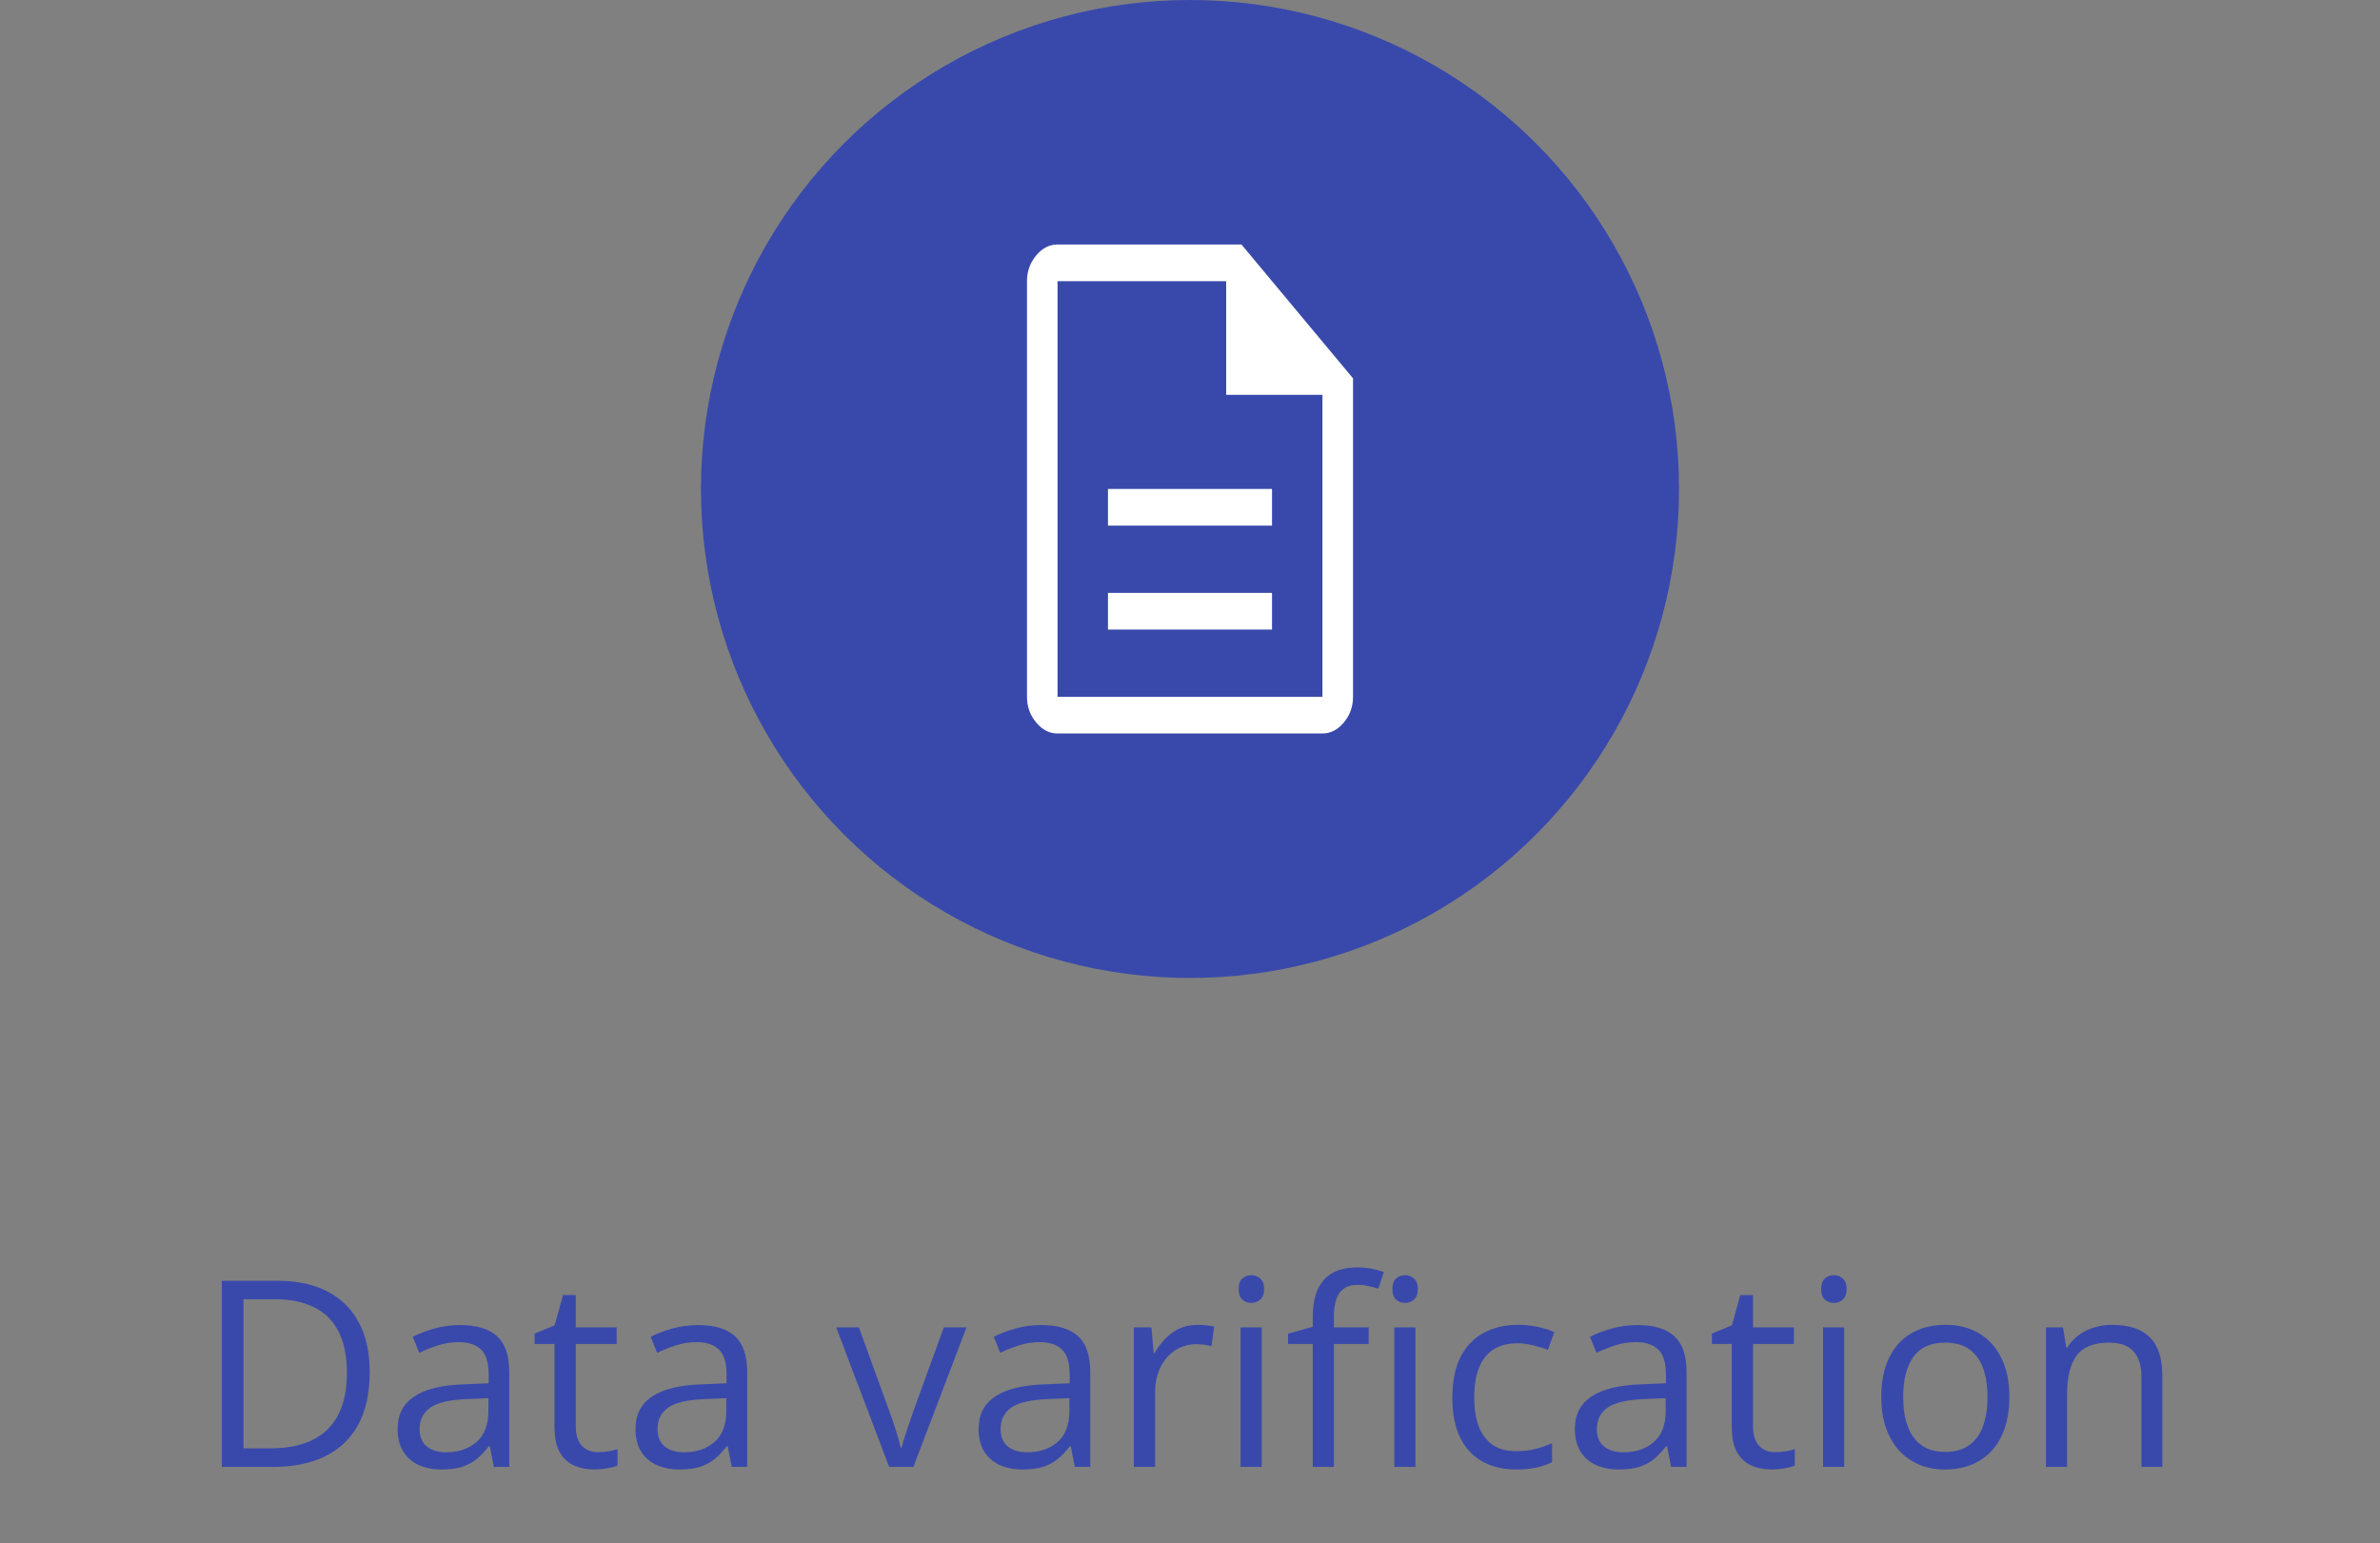 <svg width="219" height="142" viewBox="0 0 219 142" fill="none" xmlns="http://www.w3.org/2000/svg">
<rect x="0" y="0" width="219" height="142" fill="#808080" stroke="none"/>
<circle cx="109.5" cy="45" r="45" fill="#3949AB"/>
<path d="M101.953 57.938H117.047V54.562H101.953V57.938ZM101.953 48.375H117.047V45H101.953V48.375ZM97.312 67.5C96.562 67.5 95.906 67.162 95.344 66.487C94.781 65.812 94.5 65.025 94.5 64.125V25.875C94.5 24.975 94.781 24.188 95.344 23.512C95.906 22.837 96.562 22.5 97.312 22.5H114.234L124.5 34.819V64.125C124.5 65.025 124.219 65.812 123.656 66.487C123.094 67.162 122.438 67.5 121.688 67.5H97.312ZM112.828 36.337V25.875H97.312V64.125H121.688V36.337H112.828Z" fill="white"/>
<path d="M34.02 126.27C34.02 128.199 33.668 129.812 32.965 131.109C32.262 132.398 31.242 133.371 29.906 134.027C28.578 134.676 26.965 135 25.066 135H20.414V117.867H25.582C27.324 117.867 28.824 118.188 30.082 118.828C31.34 119.461 32.309 120.402 32.988 121.652C33.676 122.895 34.02 124.434 34.02 126.27ZM31.922 126.34C31.922 124.801 31.664 123.531 31.148 122.531C30.641 121.531 29.891 120.789 28.898 120.305C27.914 119.812 26.707 119.566 25.277 119.566H22.406V133.289H24.832C27.191 133.289 28.961 132.707 30.141 131.543C31.328 130.379 31.922 128.645 31.922 126.34ZM42.34 121.945C43.871 121.945 45.008 122.289 45.75 122.977C46.492 123.664 46.863 124.762 46.863 126.27V135H45.445L45.07 133.102H44.977C44.617 133.57 44.242 133.965 43.852 134.285C43.461 134.598 43.008 134.836 42.492 135C41.984 135.156 41.359 135.234 40.617 135.234C39.836 135.234 39.141 135.098 38.531 134.824C37.93 134.551 37.453 134.137 37.102 133.582C36.758 133.027 36.586 132.324 36.586 131.473C36.586 130.191 37.094 129.207 38.109 128.52C39.125 127.832 40.672 127.457 42.75 127.395L44.965 127.301V126.516C44.965 125.406 44.727 124.629 44.25 124.184C43.773 123.738 43.102 123.516 42.234 123.516C41.562 123.516 40.922 123.613 40.312 123.809C39.703 124.004 39.125 124.234 38.578 124.5L37.98 123.023C38.559 122.727 39.223 122.473 39.973 122.262C40.723 122.051 41.512 121.945 42.34 121.945ZM44.941 128.672L42.984 128.754C41.383 128.816 40.254 129.078 39.598 129.539C38.941 130 38.613 130.652 38.613 131.496C38.613 132.23 38.836 132.773 39.281 133.125C39.727 133.477 40.316 133.652 41.051 133.652C42.191 133.652 43.125 133.336 43.852 132.703C44.578 132.07 44.941 131.121 44.941 129.855V128.672ZM55.02 133.641C55.34 133.641 55.668 133.613 56.004 133.559C56.34 133.504 56.613 133.438 56.824 133.359V134.871C56.598 134.973 56.281 135.059 55.875 135.129C55.477 135.199 55.086 135.234 54.703 135.234C54.023 135.234 53.406 135.117 52.852 134.883C52.297 134.641 51.852 134.234 51.516 133.664C51.188 133.094 51.023 132.305 51.023 131.297V123.68H49.195V122.73L51.035 121.969L51.809 119.18H52.98V122.156H56.742V123.68H52.98V131.238C52.98 132.043 53.164 132.645 53.531 133.043C53.906 133.441 54.402 133.641 55.02 133.641ZM64.231 121.945C65.762 121.945 66.898 122.289 67.641 122.977C68.383 123.664 68.754 124.762 68.754 126.27V135H67.336L66.961 133.102H66.867C66.508 133.57 66.133 133.965 65.742 134.285C65.352 134.598 64.898 134.836 64.383 135C63.875 135.156 63.25 135.234 62.508 135.234C61.727 135.234 61.031 135.098 60.422 134.824C59.82 134.551 59.344 134.137 58.992 133.582C58.648 133.027 58.477 132.324 58.477 131.473C58.477 130.191 58.984 129.207 60 128.52C61.016 127.832 62.562 127.457 64.641 127.395L66.856 127.301V126.516C66.856 125.406 66.617 124.629 66.141 124.184C65.664 123.738 64.992 123.516 64.125 123.516C63.453 123.516 62.812 123.613 62.203 123.809C61.594 124.004 61.016 124.234 60.469 124.5L59.871 123.023C60.449 122.727 61.113 122.473 61.863 122.262C62.613 122.051 63.402 121.945 64.231 121.945ZM66.832 128.672L64.875 128.754C63.273 128.816 62.145 129.078 61.488 129.539C60.832 130 60.504 130.652 60.504 131.496C60.504 132.23 60.727 132.773 61.172 133.125C61.617 133.477 62.207 133.652 62.941 133.652C64.082 133.652 65.016 133.336 65.742 132.703C66.469 132.07 66.832 131.121 66.832 129.855V128.672ZM81.82 135L76.945 122.156H79.031L81.856 129.926C82.051 130.457 82.25 131.043 82.453 131.684C82.656 132.324 82.797 132.84 82.875 133.23H82.957C83.051 132.84 83.207 132.324 83.426 131.684C83.644 131.035 83.844 130.449 84.023 129.926L86.848 122.156H88.934L84.047 135H81.82ZM95.801 121.945C97.332 121.945 98.469 122.289 99.211 122.977C99.953 123.664 100.324 124.762 100.324 126.27V135H98.906L98.531 133.102H98.438C98.078 133.57 97.703 133.965 97.312 134.285C96.922 134.598 96.469 134.836 95.953 135C95.445 135.156 94.82 135.234 94.078 135.234C93.297 135.234 92.602 135.098 91.992 134.824C91.391 134.551 90.914 134.137 90.562 133.582C90.219 133.027 90.047 132.324 90.047 131.473C90.047 130.191 90.555 129.207 91.57 128.52C92.586 127.832 94.133 127.457 96.211 127.395L98.426 127.301V126.516C98.426 125.406 98.188 124.629 97.711 124.184C97.234 123.738 96.562 123.516 95.695 123.516C95.023 123.516 94.383 123.613 93.773 123.809C93.164 124.004 92.586 124.234 92.039 124.5L91.441 123.023C92.019 122.727 92.684 122.473 93.434 122.262C94.184 122.051 94.973 121.945 95.801 121.945ZM98.402 128.672L96.445 128.754C94.844 128.816 93.715 129.078 93.059 129.539C92.402 130 92.074 130.652 92.074 131.496C92.074 132.23 92.297 132.773 92.742 133.125C93.188 133.477 93.777 133.652 94.512 133.652C95.652 133.652 96.586 133.336 97.312 132.703C98.039 132.07 98.402 131.121 98.402 129.855V128.672ZM110.168 121.922C110.426 121.922 110.695 121.938 110.977 121.969C111.258 121.992 111.508 122.027 111.727 122.074L111.48 123.879C111.27 123.824 111.035 123.781 110.777 123.75C110.52 123.719 110.277 123.703 110.051 123.703C109.535 123.703 109.047 123.809 108.586 124.02C108.133 124.223 107.734 124.52 107.391 124.91C107.047 125.293 106.777 125.758 106.582 126.305C106.387 126.844 106.289 127.445 106.289 128.109V135H104.332V122.156H105.949L106.16 124.523H106.242C106.508 124.047 106.828 123.613 107.203 123.223C107.578 122.824 108.012 122.508 108.504 122.273C109.004 122.039 109.559 121.922 110.168 121.922ZM116.098 122.156V135H114.152V122.156H116.098ZM115.148 117.352C115.469 117.352 115.742 117.457 115.969 117.668C116.203 117.871 116.32 118.191 116.32 118.629C116.32 119.059 116.203 119.379 115.969 119.59C115.742 119.801 115.469 119.906 115.148 119.906C114.812 119.906 114.531 119.801 114.305 119.59C114.086 119.379 113.977 119.059 113.977 118.629C113.977 118.191 114.086 117.871 114.305 117.668C114.531 117.457 114.812 117.352 115.148 117.352ZM125.941 123.68H122.742V135H120.797V123.68H118.523V122.742L120.797 122.098V121.242C120.797 120.164 120.957 119.289 121.277 118.617C121.598 117.938 122.062 117.438 122.672 117.117C123.281 116.797 124.023 116.637 124.898 116.637C125.391 116.637 125.84 116.68 126.246 116.766C126.66 116.852 127.023 116.949 127.336 117.059L126.832 118.594C126.566 118.508 126.266 118.43 125.93 118.359C125.602 118.281 125.266 118.242 124.922 118.242C124.18 118.242 123.629 118.484 123.27 118.969C122.918 119.445 122.742 120.195 122.742 121.219V122.156H125.941V123.68ZM130.242 122.156V135H128.297V122.156H130.242ZM129.293 117.352C129.613 117.352 129.887 117.457 130.113 117.668C130.348 117.871 130.465 118.191 130.465 118.629C130.465 119.059 130.348 119.379 130.113 119.59C129.887 119.801 129.613 119.906 129.293 119.906C128.957 119.906 128.676 119.801 128.449 119.59C128.23 119.379 128.121 119.059 128.121 118.629C128.121 118.191 128.23 117.871 128.449 117.668C128.676 117.457 128.957 117.352 129.293 117.352ZM139.5 135.234C138.344 135.234 137.324 134.996 136.441 134.52C135.559 134.043 134.871 133.316 134.379 132.34C133.887 131.363 133.641 130.133 133.641 128.648C133.641 127.094 133.898 125.824 134.414 124.84C134.938 123.848 135.656 123.113 136.57 122.637C137.484 122.16 138.523 121.922 139.688 121.922C140.328 121.922 140.945 121.988 141.539 122.121C142.141 122.246 142.633 122.406 143.016 122.602L142.43 124.23C142.039 124.074 141.586 123.934 141.07 123.809C140.562 123.684 140.086 123.621 139.641 123.621C138.75 123.621 138.008 123.812 137.414 124.195C136.828 124.578 136.387 125.141 136.09 125.883C135.801 126.625 135.656 127.539 135.656 128.625C135.656 129.664 135.797 130.551 136.078 131.285C136.367 132.02 136.793 132.582 137.355 132.973C137.926 133.355 138.637 133.547 139.488 133.547C140.168 133.547 140.781 133.477 141.328 133.336C141.875 133.188 142.371 133.016 142.816 132.82V134.555C142.387 134.773 141.906 134.941 141.375 135.059C140.852 135.176 140.227 135.234 139.5 135.234ZM150.668 121.945C152.199 121.945 153.336 122.289 154.078 122.977C154.82 123.664 155.191 124.762 155.191 126.27V135H153.773L153.398 133.102H153.305C152.945 133.57 152.57 133.965 152.18 134.285C151.789 134.598 151.336 134.836 150.82 135C150.312 135.156 149.688 135.234 148.945 135.234C148.164 135.234 147.469 135.098 146.859 134.824C146.258 134.551 145.781 134.137 145.43 133.582C145.086 133.027 144.914 132.324 144.914 131.473C144.914 130.191 145.422 129.207 146.438 128.52C147.453 127.832 149 127.457 151.078 127.395L153.293 127.301V126.516C153.293 125.406 153.055 124.629 152.578 124.184C152.102 123.738 151.43 123.516 150.562 123.516C149.891 123.516 149.25 123.613 148.641 123.809C148.031 124.004 147.453 124.234 146.906 124.5L146.309 123.023C146.887 122.727 147.551 122.473 148.301 122.262C149.051 122.051 149.84 121.945 150.668 121.945ZM153.27 128.672L151.312 128.754C149.711 128.816 148.582 129.078 147.926 129.539C147.27 130 146.941 130.652 146.941 131.496C146.941 132.23 147.164 132.773 147.609 133.125C148.055 133.477 148.645 133.652 149.379 133.652C150.52 133.652 151.453 133.336 152.18 132.703C152.906 132.07 153.27 131.121 153.27 129.855V128.672ZM163.348 133.641C163.668 133.641 163.996 133.613 164.332 133.559C164.668 133.504 164.941 133.438 165.152 133.359V134.871C164.926 134.973 164.609 135.059 164.203 135.129C163.805 135.199 163.414 135.234 163.031 135.234C162.352 135.234 161.734 135.117 161.18 134.883C160.625 134.641 160.18 134.234 159.844 133.664C159.516 133.094 159.352 132.305 159.352 131.297V123.68H157.523V122.73L159.363 121.969L160.137 119.18H161.309V122.156H165.07V123.68H161.309V131.238C161.309 132.043 161.492 132.645 161.859 133.043C162.234 133.441 162.73 133.641 163.348 133.641ZM169.699 122.156V135H167.754V122.156H169.699ZM168.75 117.352C169.07 117.352 169.344 117.457 169.57 117.668C169.805 117.871 169.922 118.191 169.922 118.629C169.922 119.059 169.805 119.379 169.57 119.59C169.344 119.801 169.07 119.906 168.75 119.906C168.414 119.906 168.133 119.801 167.906 119.59C167.688 119.379 167.578 119.059 167.578 118.629C167.578 118.191 167.688 117.871 167.906 117.668C168.133 117.457 168.414 117.352 168.75 117.352ZM184.898 128.555C184.898 129.609 184.762 130.551 184.488 131.379C184.215 132.207 183.82 132.906 183.305 133.477C182.789 134.047 182.164 134.484 181.43 134.789C180.703 135.086 179.879 135.234 178.957 135.234C178.098 135.234 177.309 135.086 176.59 134.789C175.879 134.484 175.262 134.047 174.738 133.477C174.223 132.906 173.82 132.207 173.531 131.379C173.25 130.551 173.109 129.609 173.109 128.555C173.109 127.148 173.348 125.953 173.824 124.969C174.301 123.977 174.98 123.223 175.863 122.707C176.754 122.184 177.812 121.922 179.039 121.922C180.211 121.922 181.234 122.184 182.109 122.707C182.992 123.23 183.676 123.988 184.16 124.98C184.652 125.965 184.898 127.156 184.898 128.555ZM175.125 128.555C175.125 129.586 175.262 130.48 175.535 131.238C175.809 131.996 176.23 132.582 176.801 132.996C177.371 133.41 178.105 133.617 179.004 133.617C179.895 133.617 180.625 133.41 181.195 132.996C181.773 132.582 182.199 131.996 182.473 131.238C182.746 130.48 182.883 129.586 182.883 128.555C182.883 127.531 182.746 126.648 182.473 125.906C182.199 125.156 181.777 124.578 181.207 124.172C180.637 123.766 179.898 123.562 178.992 123.562C177.656 123.562 176.676 124.004 176.051 124.887C175.434 125.77 175.125 126.992 175.125 128.555ZM194.344 121.922C195.867 121.922 197.02 122.297 197.801 123.047C198.582 123.789 198.973 124.984 198.973 126.633V135H197.051V126.762C197.051 125.691 196.805 124.891 196.312 124.359C195.828 123.828 195.082 123.562 194.074 123.562C192.652 123.562 191.652 123.965 191.074 124.77C190.496 125.574 190.207 126.742 190.207 128.273V135H188.262V122.156H189.832L190.125 124.008H190.23C190.504 123.555 190.852 123.176 191.273 122.871C191.695 122.559 192.168 122.324 192.691 122.168C193.215 122.004 193.766 121.922 194.344 121.922Z" fill="#3949AB"/>
</svg>
